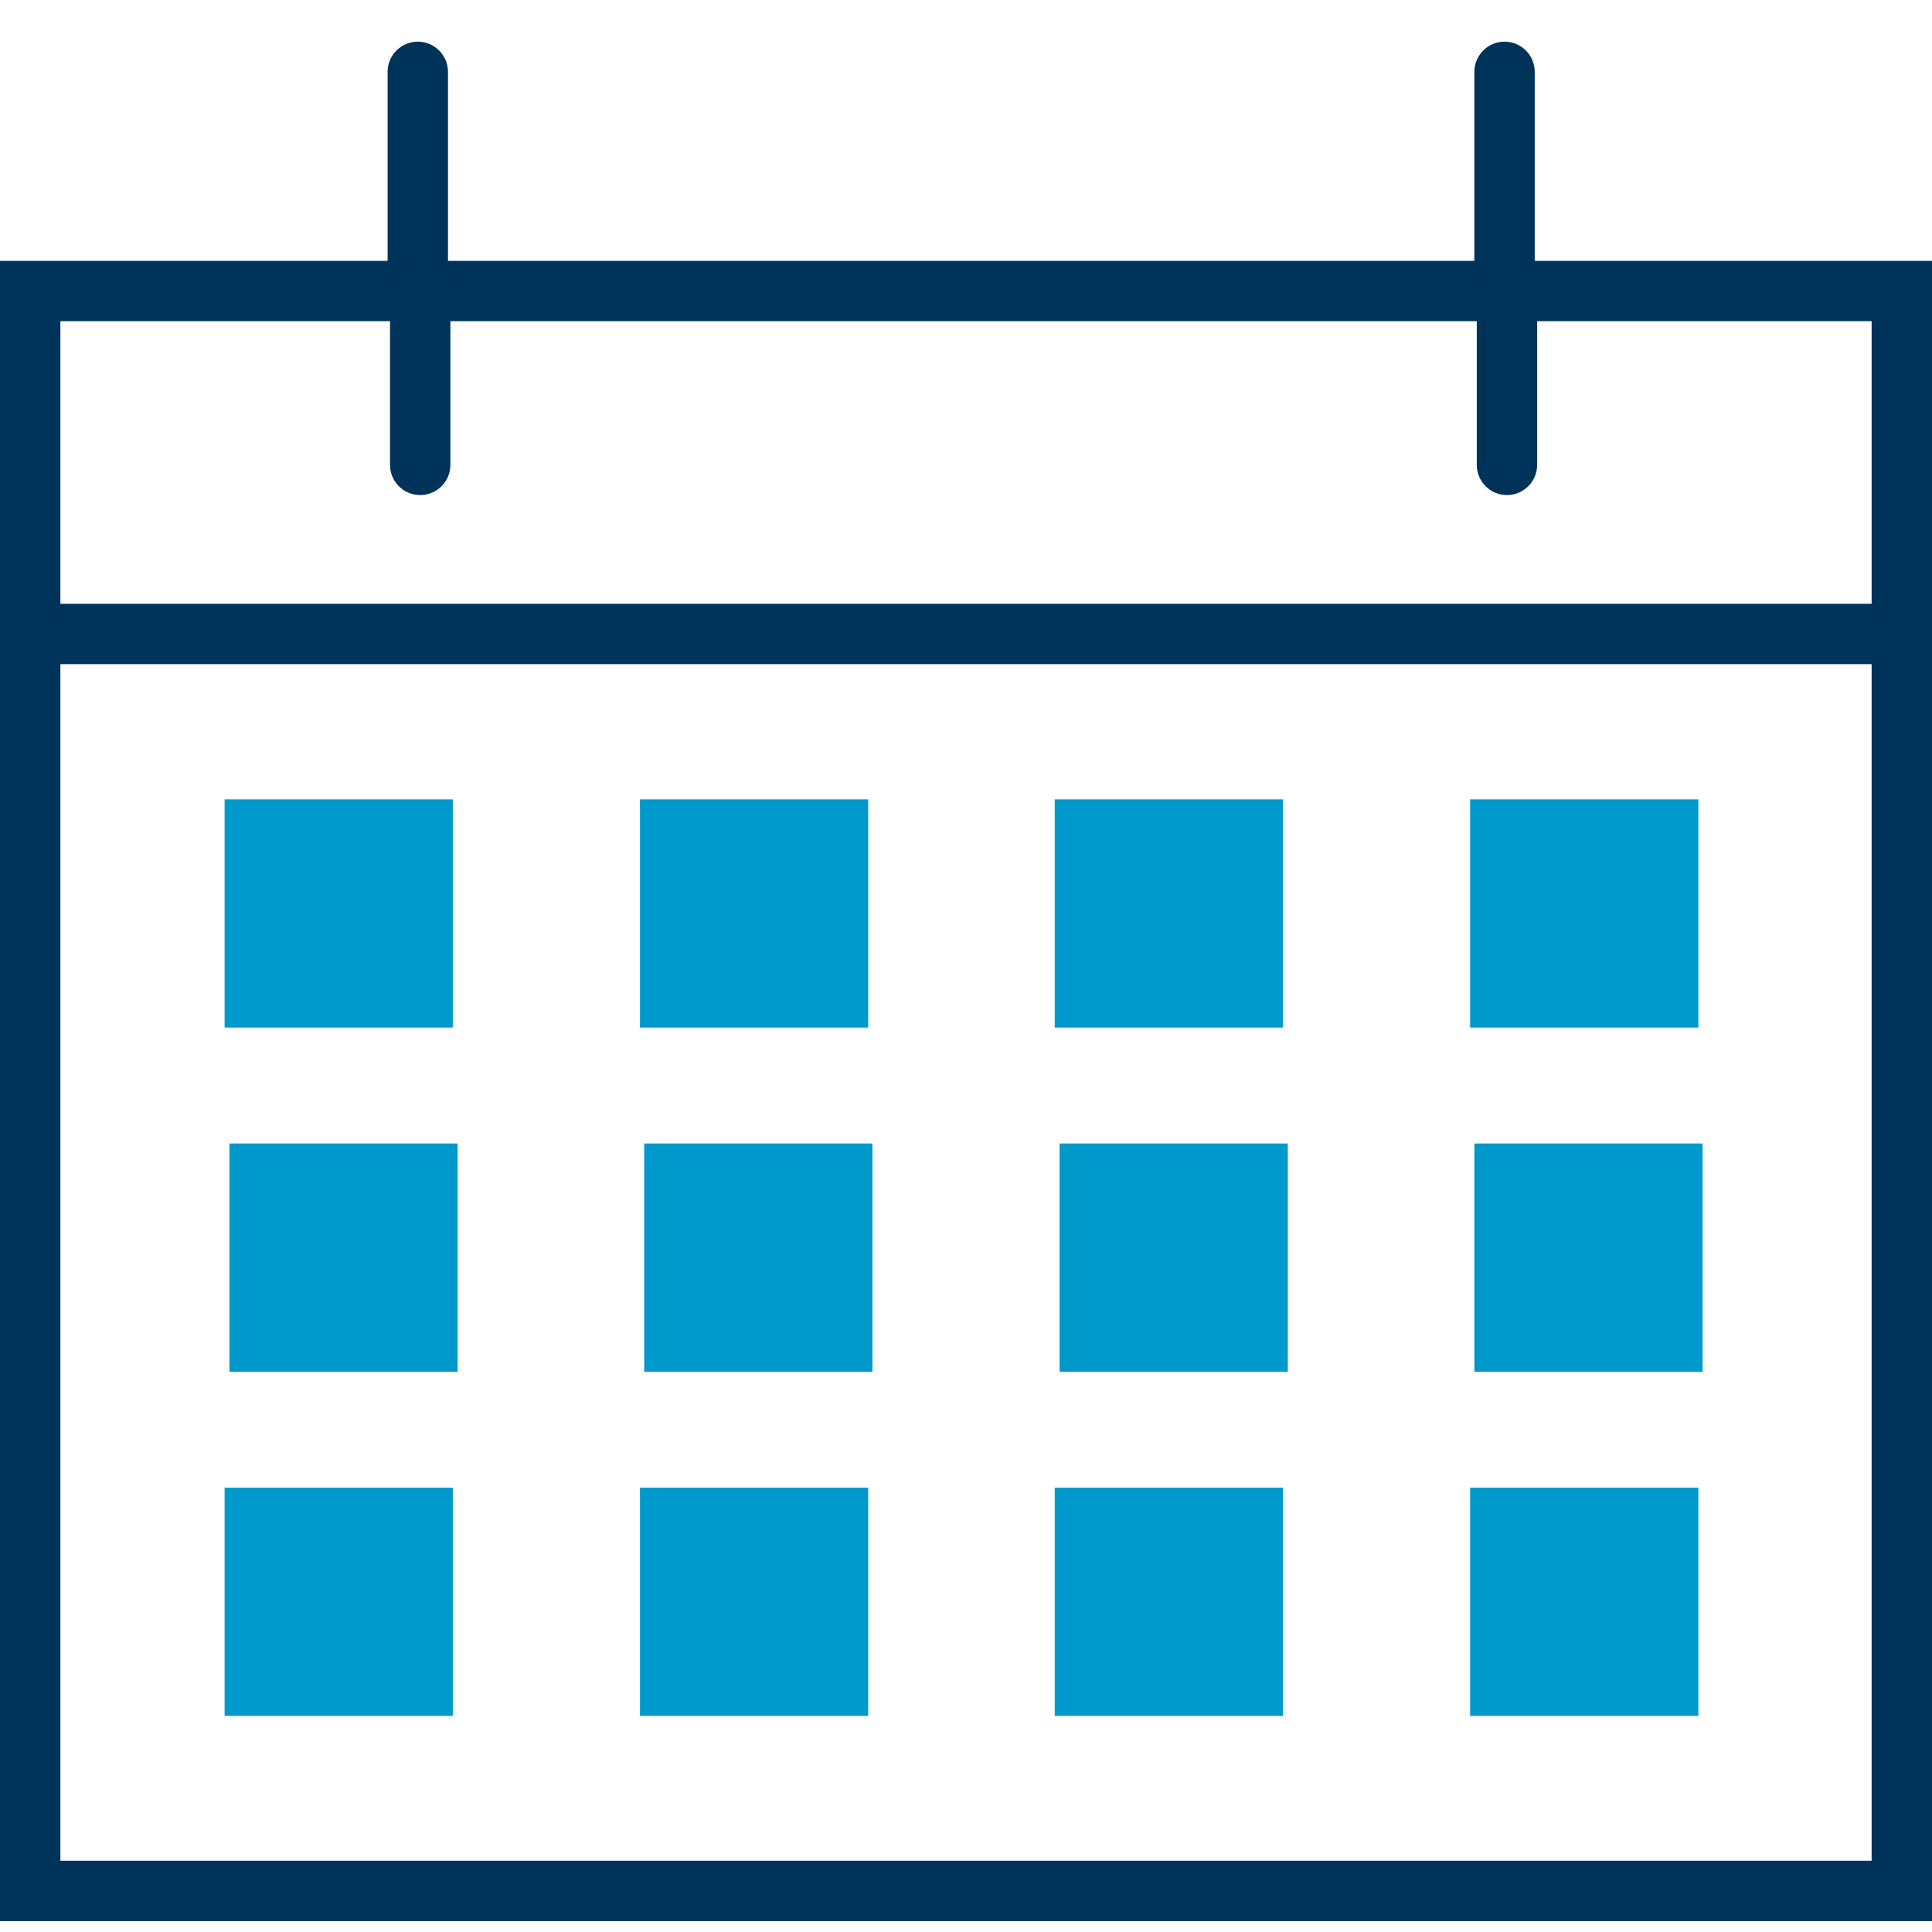 <!-- Generated by IcoMoon.io -->
<svg version="1.1" xmlns="http://www.w3.org/2000/svg" width="32" height="32" viewBox="0 0 32 32">
<title>callendar</title>
<path fill="#09c" d="M3.72 24.64h3.78v3.78h-3.78v-3.78z"></path>
<path fill="#09c" d="M10.6 24.64h3.78v3.78h-3.78v-3.78z"></path>
<path fill="#09c" d="M17.47 24.64h3.78v3.78h-3.78v-3.78z"></path>
<path fill="#09c" d="M24.35 24.64h3.78v3.78h-3.78v-3.78z"></path>
<path fill="#09c" d="M3.8 18.94h3.78v3.78h-3.78v-3.78z"></path>
<path fill="#09c" d="M10.67 18.94h3.78v3.78h-3.78v-3.78z"></path>
<path fill="#09c" d="M17.55 18.94h3.78v3.78h-3.78v-3.78z"></path>
<path fill="#09c" d="M24.42 18.94h3.78v3.78h-3.78v-3.78z"></path>
<path fill="#09c" d="M3.72 13.24h3.78v3.78h-3.78v-3.78z"></path>
<path fill="#09c" d="M10.6 13.24h3.78v3.78h-3.78v-3.78z"></path>
<path fill="#09c" d="M17.47 13.24h3.78v3.78h-3.78v-3.78z"></path>
<path fill="#09c" d="M24.35 13.24h3.78v3.78h-3.78v-3.78z"></path>
<path fill="#003359" d="M32 10.51v0-6.19h-6.58v-3.13c0-0.276-0.224-0.5-0.5-0.5s-0.5 0.224-0.5 0.5v0 3.13h-17v-3.13c0-0.276-0.224-0.5-0.5-0.5s-0.5 0.224-0.5 0.5v0 3.13h-6.42v27.5h32v-21.31zM6.46 5.32v2.38c0 0.276 0.224 0.5 0.5 0.5s0.5-0.224 0.5-0.5v0-2.38h17v2.38c0 0.276 0.224 0.5 0.5 0.5s0.5-0.224 0.5-0.5v0-2.38h5.54v4.68h-30v-4.68zM1 30.82v-19.82h30v19.82z"></path>
</svg>
